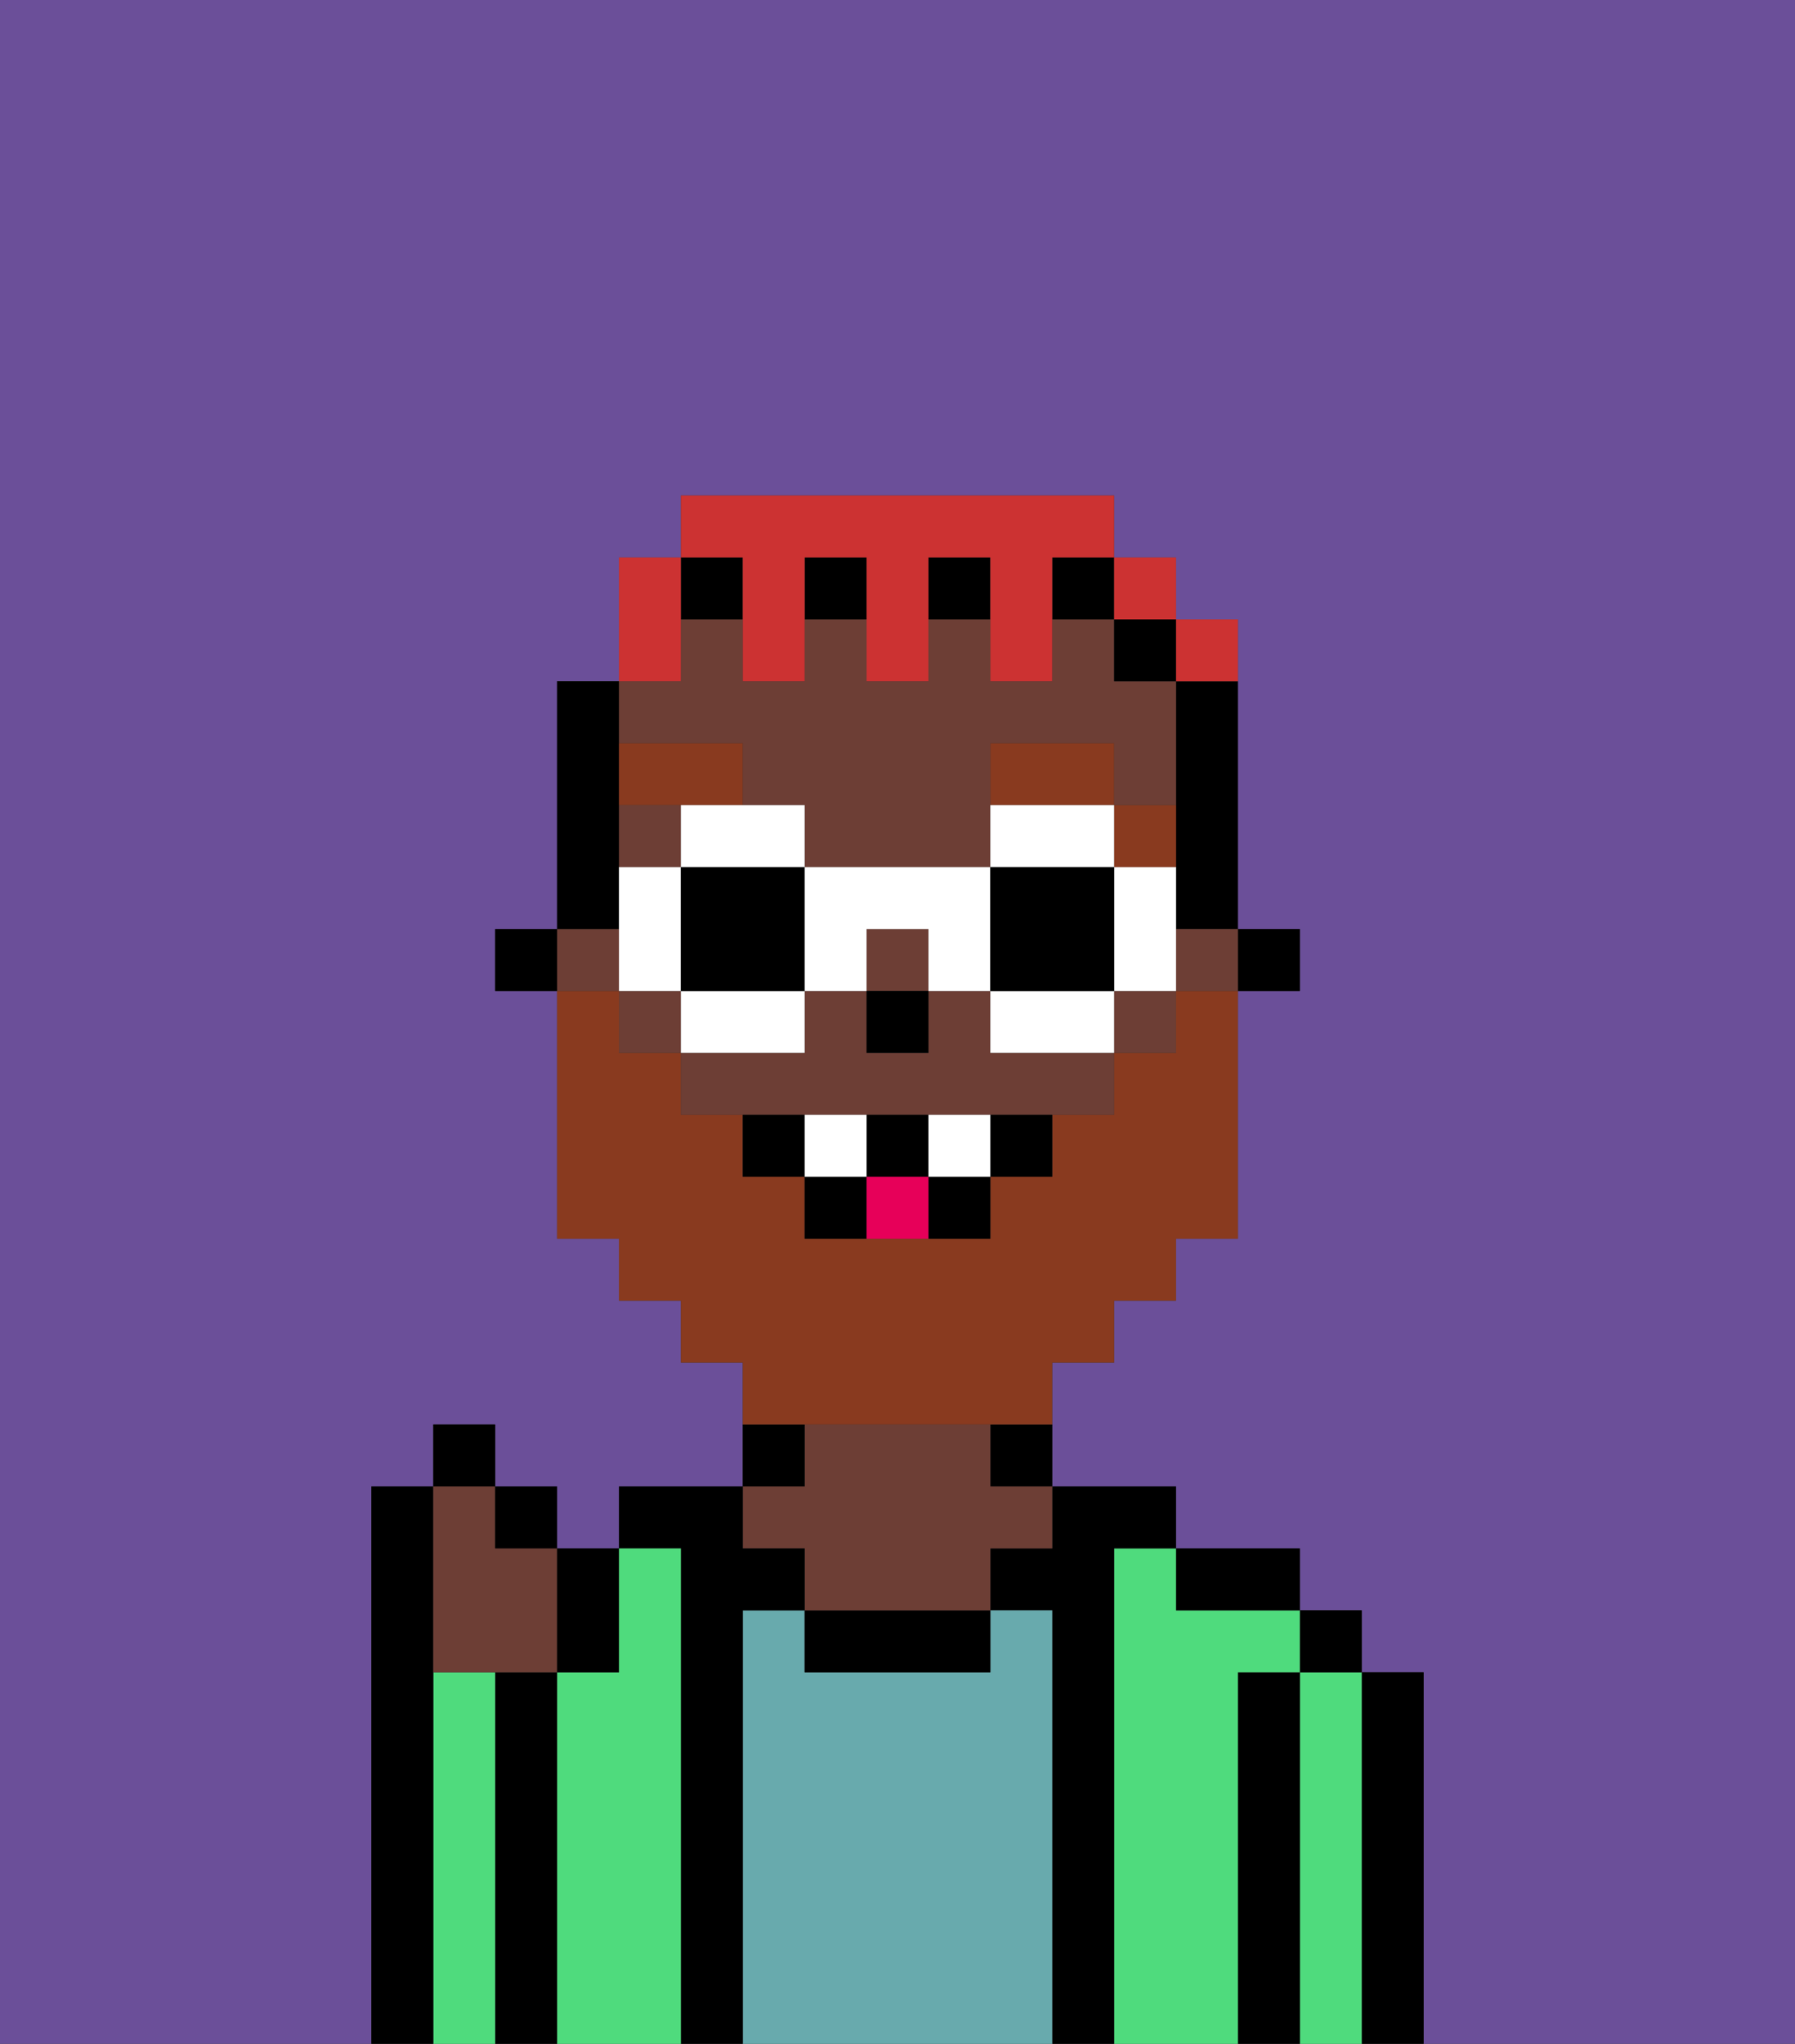 <svg xmlns="http://www.w3.org/2000/svg" viewBox="0 0 29 33"><rect x="0" y="0" width="29" height="33" fill="#333333" stroke="none"/><defs><style>polygon,rect,path{shape-rendering:crispedges;}.ma291-1{fill:#6b4f99;}.ma291-2{fill:#000000;}.ma291-3{fill:#4fdb7d;}.ma291-4{fill:#68aaad;}.ma291-5{fill:#6d3e35;}.ma291-6{fill:#893a1f;}.ma291-7{fill:#893a1f;}.ma291-8{fill:#ffffff;}.ma291-9{fill:#e70059;}.ma291-10{fill:#cc3232;}</style></defs><path class="ma291-1" d="M0,33H6V24H7V23H8v1H9v1h1V24h2V22H11V21H10V20H9V16H8V15H9V11h1V9h1V8h7V9h1v1h1v5h1v1H20v4H19v1H18v1H17v2h2v1h2v1h1v1h1v6h6V0H0Z"/><path class="ma291-2" d="M23,27H22v6h1V27Z"/><path class="ma291-3" d="M22,27H21v6h1V27Z"/><rect class="ma291-2" x="21" y="26" width="1" height="1"/><path class="ma291-2" d="M21,27H20v6h1V27Z"/><path class="ma291-3" d="M20,27h1V26H19V25H18v8h2V27Z"/><path class="ma291-2" d="M20,26h1V25H19v1Z"/><path class="ma291-2" d="M18,25h1V24H17v1H16v1h1v7h1V25Z"/><path class="ma291-4" d="M17,26H16v1H13V26H12v7h5V26Z"/><path class="ma291-2" d="M16,24h1V23H16Z"/><path class="ma291-2" d="M13,26v1h3V26H13Z"/><path class="ma291-5" d="M13,25v1h3V25h1V24H16V23H13v1H12v1Z"/><path class="ma291-2" d="M13,23H12v1h1Z"/><path class="ma291-2" d="M12,26h1V25H12V24H10v1h1v8h1V26Z"/><path class="ma291-3" d="M11,25H10v2H9v6h2V25Z"/><path class="ma291-2" d="M9,27H8v6H9V27Z"/><path class="ma291-3" d="M8,27H7v6H8V27Z"/><path class="ma291-2" d="M7,27V24H6v9H7V27Z"/><rect class="ma291-2" x="20" y="15" width="1" height="1"/><path class="ma291-2" d="M19,12v3h1V11H19Z"/><rect class="ma291-5" x="18" y="16" width="1" height="1"/><rect class="ma291-5" x="19" y="15" width="1" height="1"/><path class="ma291-5" d="M16,16H15v1H14V16H13v1H11v1h7V17H16Z"/><rect class="ma291-5" x="10" y="16" width="1" height="1"/><rect class="ma291-5" x="14" y="15" width="1" height="1"/><rect class="ma291-5" x="10" y="13" width="1" height="1"/><path class="ma291-5" d="M12,12v1h1v1h3V12h2v1h1V11H18V10H17v1H16V10H15v1H14V10H13v1H12V10H11v1H10v1Z"/><rect class="ma291-5" x="9" y="15" width="1" height="1"/><rect class="ma291-2" x="18" y="10" width="1" height="1"/><rect class="ma291-2" x="17" y="9" width="1" height="1"/><rect class="ma291-2" x="13" y="9" width="1" height="1"/><rect class="ma291-2" x="15" y="9" width="1" height="1"/><rect class="ma291-2" x="11" y="9" width="1" height="1"/><path class="ma291-2" d="M10,14V11H9v4h1Z"/><rect class="ma291-2" x="8" y="15" width="1" height="1"/><rect class="ma291-2" x="14" y="16" width="1" height="1"/><path class="ma291-6" d="M19,14V13H18v1Z"/><path class="ma291-6" d="M18,12H16v1h2Z"/><path class="ma291-6" d="M12,13V12H10v1h2Z"/><path class="ma291-7" d="M14,23h3V22h1V21h1V20h1V16H19v1H18v1H17v1H16v1H13V19H12V18H11V17H10V16H9v4h1v1h1v1h1v1h2Z"/><path class="ma291-2" d="M12,18v1h1V18Z"/><path class="ma291-2" d="M16,19h1V18H16Z"/><path class="ma291-2" d="M15,20h1V19H15Z"/><path class="ma291-2" d="M15,19V18H14v1Z"/><path class="ma291-2" d="M13,19v1h1V19Z"/><path class="ma291-8" d="M14,18H13v1h1Z"/><path class="ma291-8" d="M15,18v1h1V18Z"/><path class="ma291-9" d="M14,19v1h1V19Z"/><path class="ma291-5" d="M7,27H9V25H8V24H7v3Z"/><path class="ma291-2" d="M10,27V25H9v2Z"/><rect class="ma291-2" x="8" y="24" width="1" height="1"/><rect class="ma291-2" x="7" y="23" width="1" height="1"/><path class="ma291-10" d="M11,10V9H10v2h1Z"/><path class="ma291-10" d="M12,10v1h1V9h1v2h1V9h1v2h1V9h1V8H11V9h1Z"/><rect class="ma291-10" x="18" y="9" width="1" height="1"/><path class="ma291-10" d="M20,11V10H19v1Z"/><path class="ma291-8" d="M11,14h2V13H11Z"/><path class="ma291-8" d="M13,16H11v1h2Z"/><polygon class="ma291-8" points="11 15 11 14 10 14 10 15 10 16 11 16 11 15"/><path class="ma291-2" d="M11,15v1h2V14H11Z"/><path class="ma291-8" d="M19,14H18v2h1V14Z"/><path class="ma291-8" d="M18,13H16v1h2Z"/><path class="ma291-8" d="M17,16H16v1h2V16Z"/><path class="ma291-8" d="M14,16V15h1v1h1V14H13v2Z"/><path class="ma291-2" d="M17,16h1V14H16v2Z"/></svg>